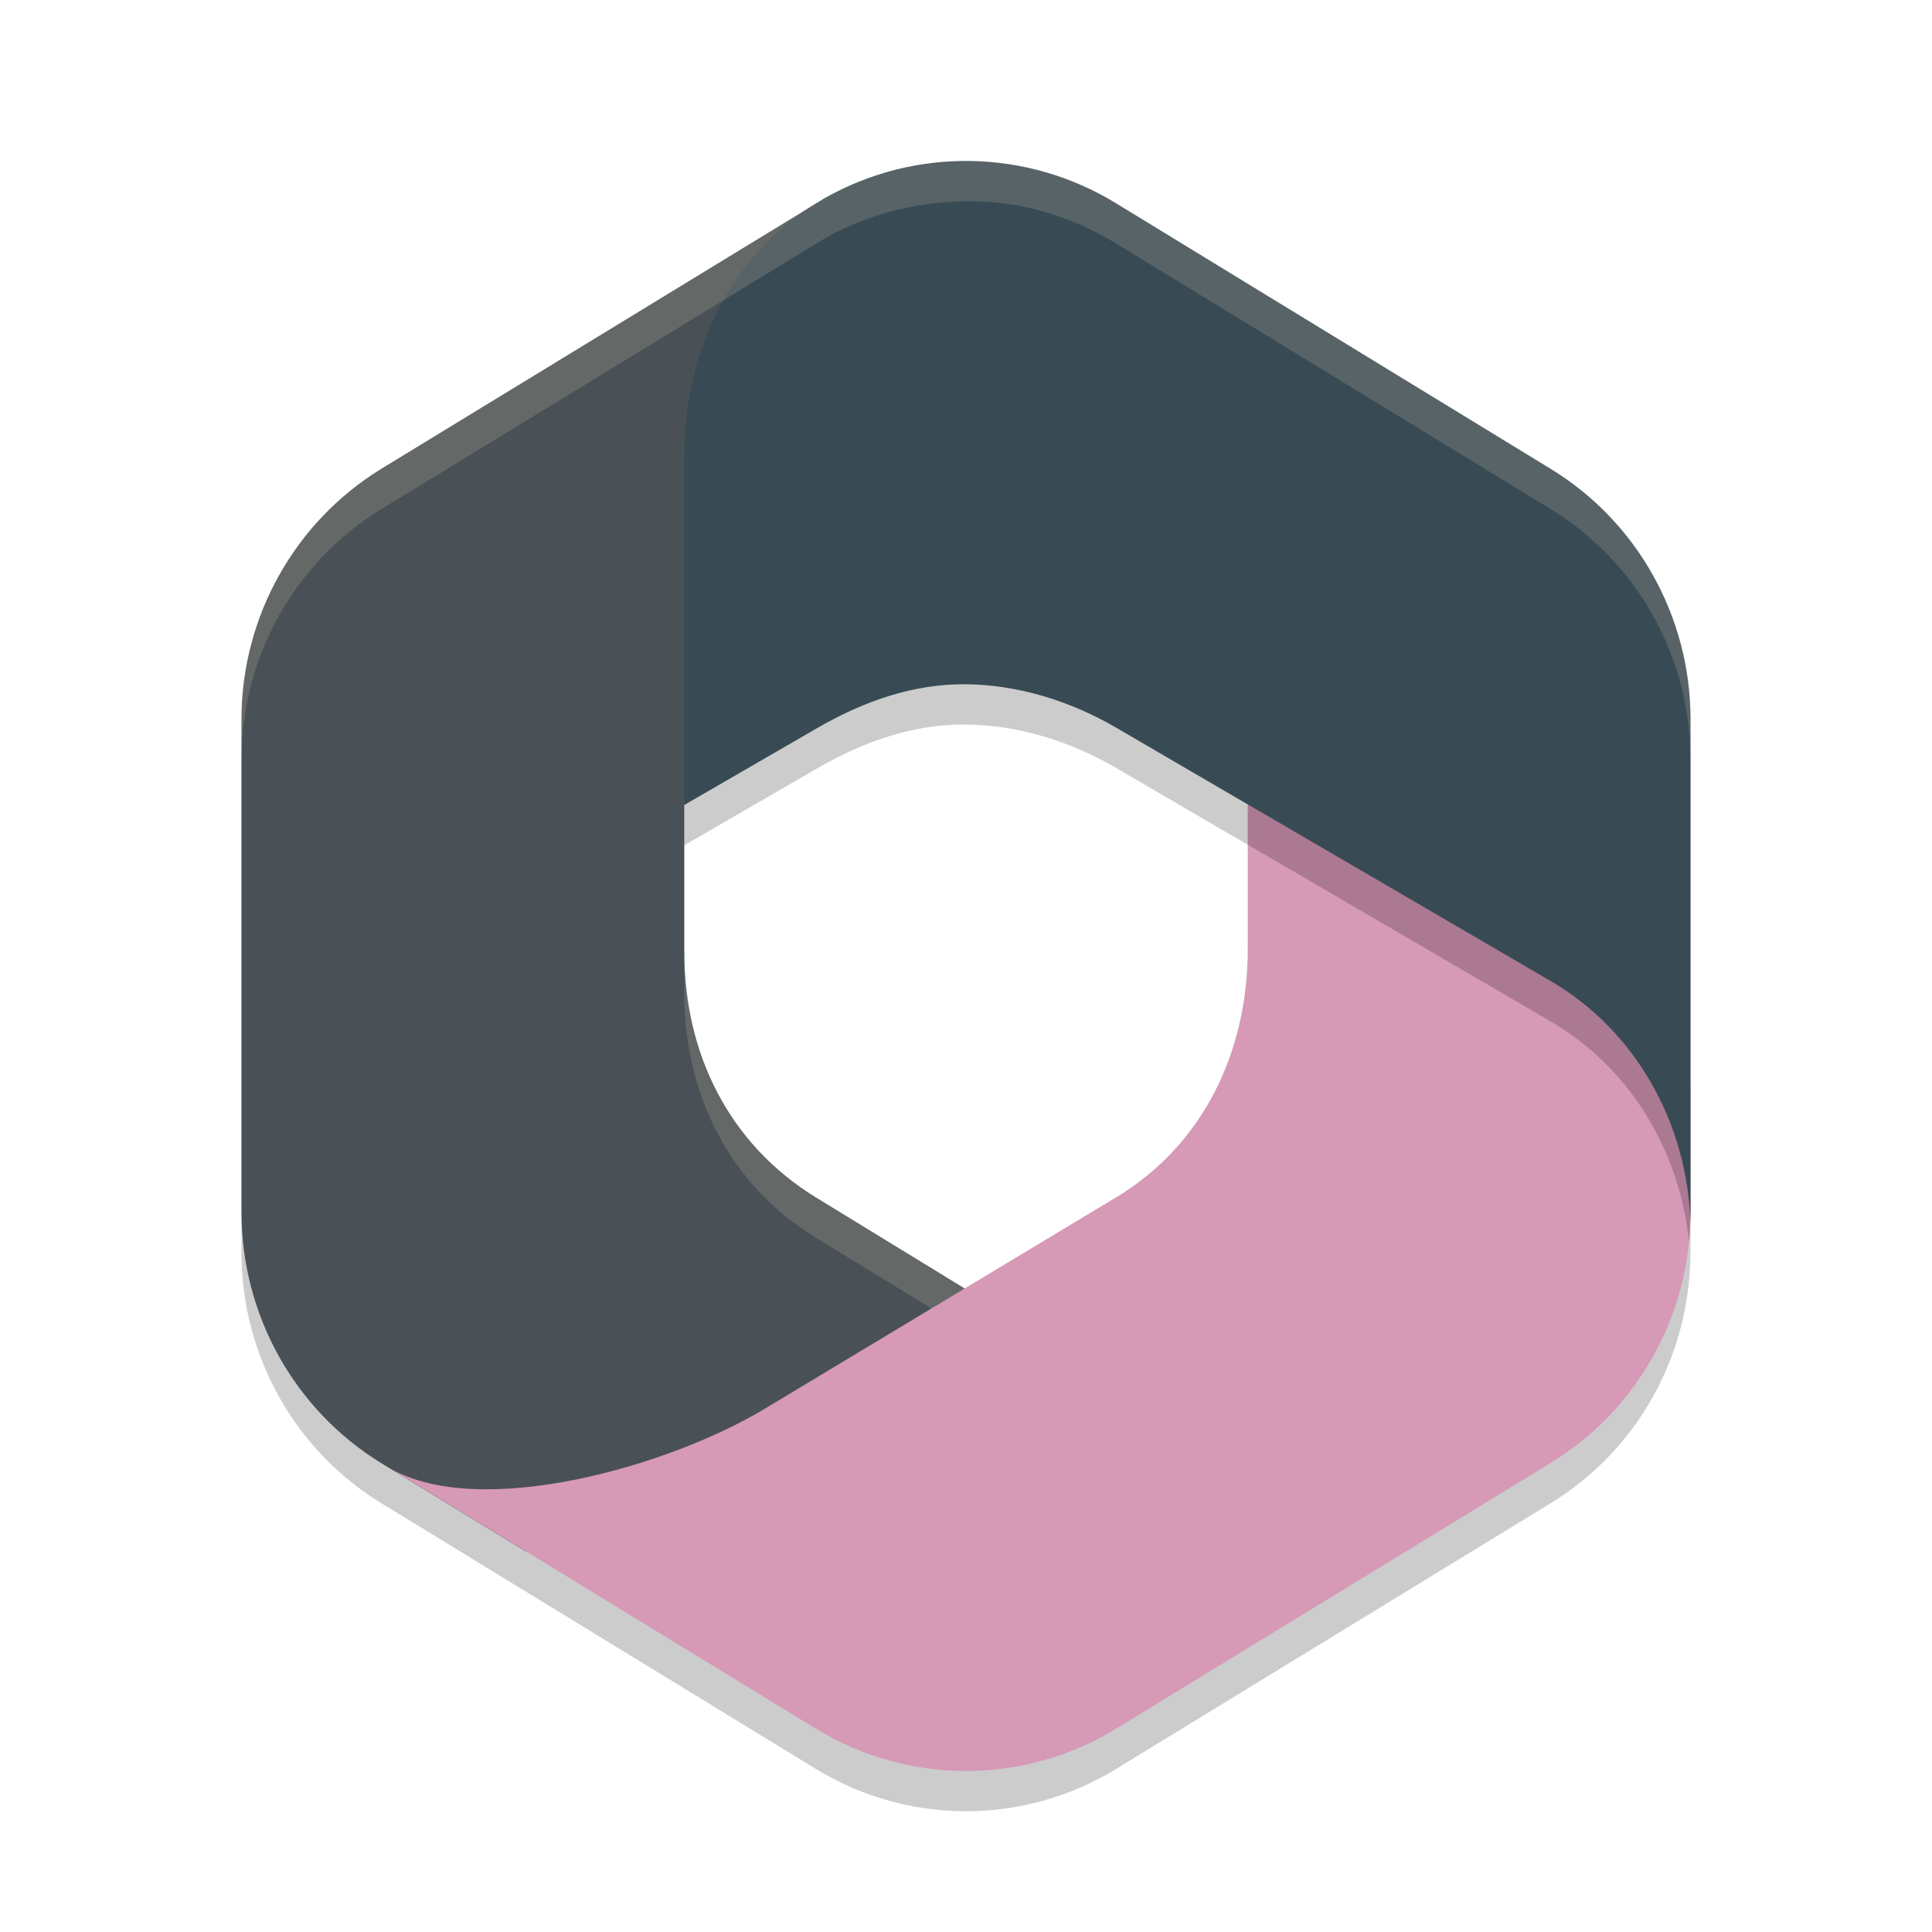 <svg xmlns="http://www.w3.org/2000/svg" width="48" height="48" version="1.1">
 <path style="opacity:0.2" d="M 24.119,5 C 22.864,5 21.615,5.288 20.488,5.924 L 9.473,12.65 C 7.316,13.967 6,16.327 6,18.873 V 31.123 C 6,33.668 7.318,36.028 9.473,37.346 L 20.271,43.949 C 22.563,45.35 25.437,45.35 27.729,43.949 L 38.527,37.346 C 40.627,36.063 41.928,33.789 41.994,31.32 41.995,31.334 41.996,31.348 41.996,31.361 41.999,31.282 42,31.203 42,31.123 V 18.871 C 42,16.326 40.683,13.966 38.527,12.648 L 27.727,6.049 C 26.617,5.371 25.372,5 24.119,5 Z M 24,18 C 25.299,18.014 26.593,18.415 27.752,19.092 L 31.199,21.104 V 24.527 C 31.199,27.072 29.884,29.43 27.729,30.748 L 23.998,33.029 20.271,30.752 C 18.116,29.434 17,27.189 17,24.645 V 21.002 L 20.299,19.092 C 21.462,18.419 22.701,17.986 24,18 Z"/>
 <path style="fill:#495156" d="M 20.27,5.06 25,5 V 12 L 21,17 17,20 V 23.64 C 17,26.19 18.12,28.43 20.27,29.75 L 25.01,32.65 15,38.55 H 13.07 L 9.47,36.35 C 7.32,35.03 6,32.67 6,30.12 V 17.87 C 6,15.33 7.32,12.97 9.47,11.65 Z"/>
 <path style="fill:#d699b6" d="M 31,19 V 23.586 C 31,26.131 29.893,28.447 27.728,29.749 L 19,35 C 16.609,36.439 11.97,37.752 9.722,36.499 L 20.272,42.949 C 22.564,44.35 25.436,44.35 27.728,42.949 L 38.528,36.345 C 40.683,35.028 42,32.668 42,30.124 V 27 L 41,25 Z"/>
 <path style="fill:#384b55" d="M 27.726,5.05 C 25.506,3.693 22.742,3.651 20.488,4.924 L 20.273,5.055 C 18.117,6.372 17,8.769 17,11.314 V 20 L 20.299,18.091 C 21.462,17.418 22.701,16.986 24,17 25.299,17.014 26.593,17.414 27.752,18.091 L 38.527,24.376 C 40.641,25.609 41.917,27.907 41.996,30.361 L 42,30.123 V 17.872 C 42,15.326 40.682,12.966 38.526,11.649 Z"/>
 <path style="opacity:0.2" d="M 31 19.986 L 31 20.986 L 38.527 25.377 C 40.494 26.524 41.734 28.591 41.961 30.85 C 41.978 30.675 41.989 30.498 41.994 30.32 C 41.902 27.882 40.63 25.603 38.527 24.377 L 31 19.986 z"/>
 <path style="opacity:0.2;fill:#d3c6aa" d="M 24.119 4 C 22.864 4 21.615 4.288 20.488 4.924 L 9.473 11.65 C 7.316 12.967 6 15.327 6 17.873 L 6 18.873 C 6 16.327 7.316 13.967 9.473 12.65 L 20.488 5.924 C 21.615 5.288 22.864 5 24.119 5 C 25.372 5 26.617 5.371 27.727 6.049 L 38.527 12.648 C 40.683 13.966 42 16.326 42 18.871 L 42 17.871 C 42 15.326 40.683 12.966 38.527 11.648 L 27.727 5.049 C 26.617 4.371 25.372 4 24.119 4 z M 17 23.645 L 17 24.645 C 17 27.189 18.116 29.434 20.271 30.752 L 23.143 32.508 L 23.969 32.012 L 20.271 29.752 C 18.116 28.434 17 26.189 17 23.645 z M 28.701 29.031 C 28.399 29.294 28.076 29.536 27.729 29.748 C 28.082 29.535 28.404 29.294 28.701 29.031 z"/>
</svg>
